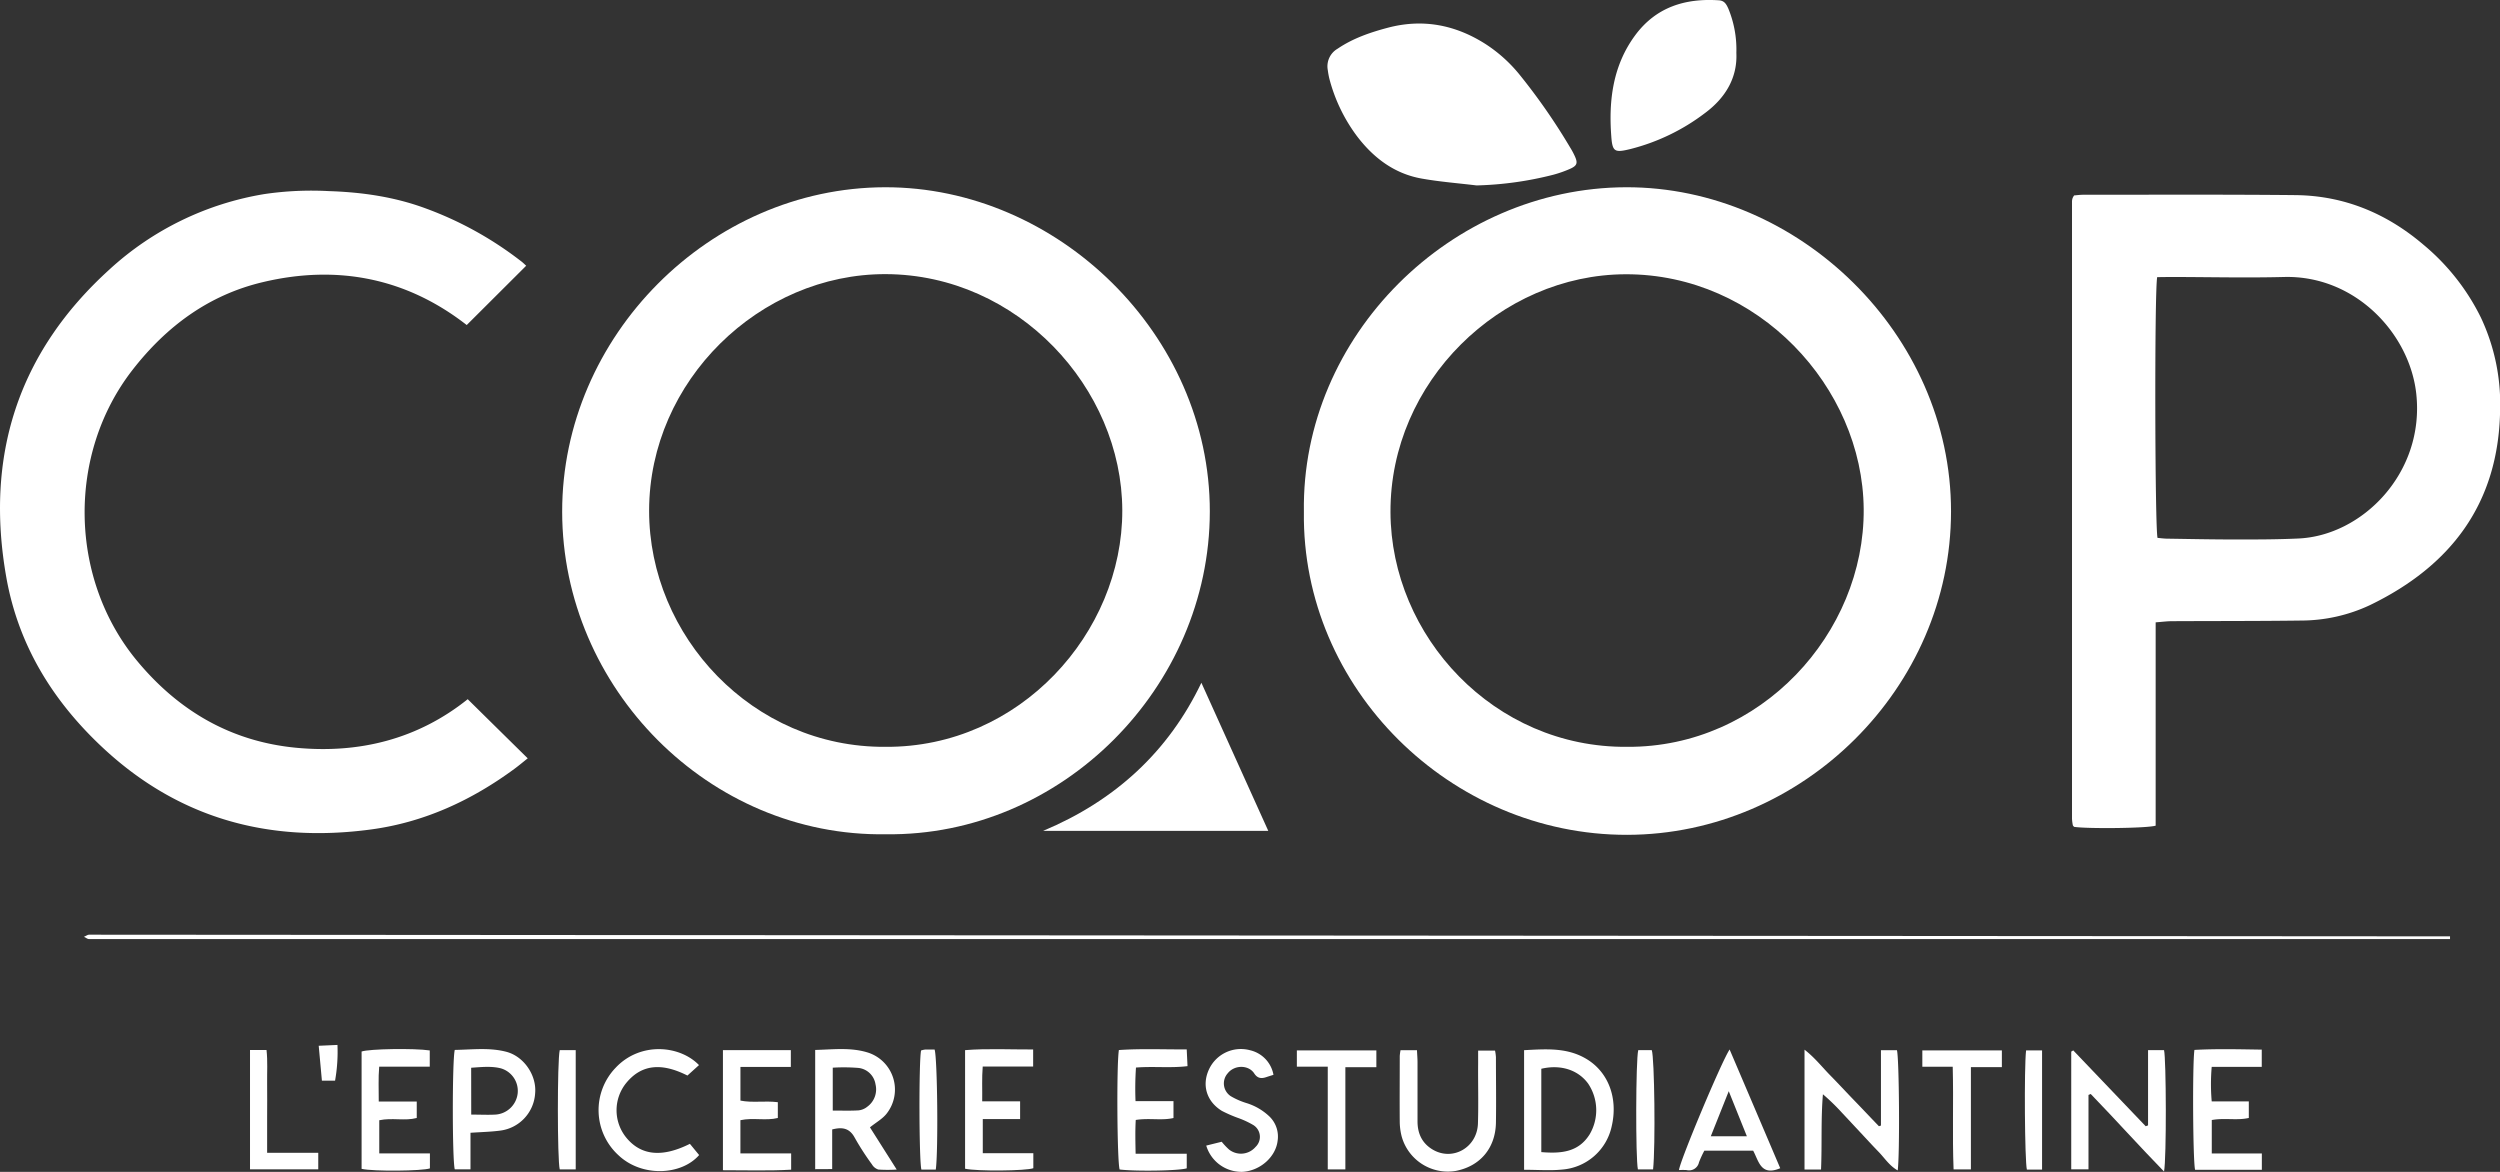 <svg id="Calque_1" data-name="Calque 1" xmlns="http://www.w3.org/2000/svg" viewBox="0 0 782.37 366.73"><rect x="0" y="0" width="782.37" height="366.73" fill="#333333" stroke="none"/><defs><style>.cls-1{fill:#fff;}</style></defs><title>coop_white</title><path class="cls-1" d="M437.81,274.48c-.86-55,46-101.46,100.82-101.6,54-.13,101.73,46,101.7,101.44,0,55.26-46.43,101.13-101.36,101.22C483.61,375.63,437.08,329.62,437.81,274.48ZM539,348c41.76.24,74.32-35.55,74-74.43-.33-38.19-33.13-73.56-74.48-73.46-39.17.09-73.8,33.63-73.61,74.47C465.05,313.35,497.28,348.38,539,348Z" transform="translate(-29.76 -114.28)"/><path class="cls-1" d="M307,375.36c-55.37.87-101.26-45.79-101.31-100.91-.06-54.9,46.16-101.44,101-101.57,54.08-.12,101.72,46.17,101.68,101.47C408.33,329.44,362,376.07,307,375.36ZM306.86,348c42,.29,74.21-35.66,74.12-74s-32.78-73.79-74-73.93c-39.42-.14-74.05,33.36-74.08,74C232.86,313.35,265.3,348.3,306.86,348Z" transform="translate(-29.76 -114.28)"/><path class="cls-1" d="M678.85,175.44c.84-.07,1.84-.21,2.84-.21,22.12,0,44.25-.11,66.37.11,15.18.14,28.48,5.64,40,15.43a69.51,69.51,0,0,1,18.1,22.91,63.59,63.59,0,0,1,6,29.2c-.53,29-15.39,48.53-40.79,60.8a50.87,50.87,0,0,1-21.55,4.8c-13.45.18-26.91.13-40.37.2-1.55,0-3.1.22-5.08.36v63.63c-2.87.85-21.6,1-25.53.37-.08-.09-.16-.16-.23-.25a.67.67,0,0,1-.17-.29,13.76,13.76,0,0,1-.25-2q0-96.61,0-193.23a3.41,3.41,0,0,1,.19-1A4.8,4.8,0,0,1,678.85,175.44Zm26,25.57c-.88,4.3-.72,78.79.11,81.6.91.08,1.91.22,2.91.24,7.18.11,14.35.26,21.53.26,6.49,0,13,0,19.47-.3,20.16-.8,39.74-20.56,37.06-45.27-2.05-18.91-19.14-37.15-41.37-36.58-12,.31-23.93,0-35.9,0Z" transform="translate(-29.76 -114.28)"/><path class="cls-1" d="M194.43,197.44,175.82,216c-18.75-14.62-40.3-19-63.75-13.44-17,4-30.32,13.93-40.9,27.56-20.53,26.48-19.75,65.4,1.51,91,13,15.65,29.36,25.19,49.67,27.16,19.94,1.92,38.25-2.75,53.78-15.19,6.34,6.26,12.41,12.24,18.78,18.51-1.33,1.05-2.69,2.2-4.11,3.25-13.45,9.91-28.28,16.76-44.89,19-32,4.32-60.38-3.42-84.23-25.81-15.5-14.54-26.19-31.95-29.93-53-6.72-37.89,3.49-70.37,32.32-96.48A94.3,94.3,0,0,1,112.59,175a101.09,101.09,0,0,1,20.11-.91c10.3.33,20.43,1.78,30.17,5.37a110.86,110.86,0,0,1,29.82,16.46C193.32,196.37,193.87,196.94,194.43,197.44Z" transform="translate(-29.76 -114.28)"/><path class="cls-1" d="M491.85,172.31c-5.76-.7-11.55-1.14-17.25-2.16-8.62-1.55-15.19-6.62-20.33-13.46a51.88,51.88,0,0,1-8.49-17.78,24.72,24.72,0,0,1-.49-2.68,6.36,6.36,0,0,1,3.06-6.7c4.79-3.25,10.15-5.09,15.68-6.56,11-2.92,21.22-.93,30.7,5.14a45.65,45.65,0,0,1,10.4,9.32,191.32,191.32,0,0,1,16,23,23.58,23.58,0,0,1,1.46,2.71c1,2.19.72,3-1.53,4a36.85,36.85,0,0,1-5.14,1.81A107.35,107.35,0,0,1,491.85,172.31Z" transform="translate(-29.76 -114.28)"/><path class="cls-1" d="M573.15,130.81c.36,7.49-3.13,13.92-9.9,18.91A64.68,64.68,0,0,1,540,160.92c-4.95,1.2-5.65.92-6-4.1-.84-11.27.56-22.13,7.51-31.53,6.52-8.8,15.65-11.62,26.21-10.91,1.7.12,2.29,1.23,2.88,2.5A33.57,33.57,0,0,1,573.15,130.81Z" transform="translate(-29.76 -114.28)"/><path class="cls-1" d="M796.49,408.16q-369.47,0-738.94,0c-.37,0-.74-.33-1.52-.7.79-.35,1.17-.67,1.55-.67q369.45.24,738.91.52Z" transform="translate(-29.76 -114.28)"/><path class="cls-1" d="M284.87,480.17V442.86c5.52-.14,10.87-.82,16.07.69a12.16,12.16,0,0,1,6.27,19.26c-1.27,1.62-3.25,2.7-5.2,4.27l8.37,13.21a44.11,44.11,0,0,1-5.73,0,3.55,3.55,0,0,1-2-1.59,84,84,0,0,1-5.37-8.31c-1.58-3-3.81-3.5-7.09-2.65v12.4Zm5.5-18.34c2.86,0,5.47.1,8.06-.06a5.21,5.21,0,0,0,2.75-1.15,6.7,6.7,0,0,0,2.57-7,6.08,6.08,0,0,0-5.3-5.13,57.16,57.16,0,0,0-8.08-.08Z" transform="translate(-29.76 -114.28)"/><path class="cls-1" d="M618.4,466.52V442.93h5c.71,2.39.93,32.74.24,37.63-2.6-1.46-4.11-3.9-6-5.84s-3.77-4-5.64-6-3.88-4.17-5.83-6.24a66.21,66.21,0,0,0-5.93-5.75c-.66,7.86-.25,15.63-.59,23.55h-5.17V442.77c3.26,2.54,5.52,5.47,8.07,8.06s5,5.26,7.56,7.9,5.11,5.37,7.66,8Z" transform="translate(-29.76 -114.28)"/><path class="cls-1" d="M678.58,443l22.68,23.74.73-.28V442.91h5c.69,2.67.8,34,0,38-7.92-8.14-15.28-16.35-22.94-24.27l-.7.3v23.29h-5.4V443.38Z" transform="translate(-29.76 -114.28)"/><path class="cls-1" d="M506.72,480.36V442.93c6.63-.34,13.06-.87,19,2.45,7.32,4.07,10.54,12.51,8.38,21.54a17.21,17.21,0,0,1-15.43,13.37C514.88,480.68,511,480.36,506.72,480.36Zm5.39-5.53c6.28.52,11.67,0,15.14-5.58a14.92,14.92,0,0,0-.46-15.82c-3.13-4.33-8.63-6.11-14.68-4.68Z" transform="translate(-29.76 -114.28)"/><path class="cls-1" d="M468.06,442.93h5.14c.06,1.38.17,2.6.17,3.81,0,6.15,0,12.3,0,18.46,0,3.82,1.44,6.89,4.79,8.86,6.27,3.67,13.89-.69,14.12-8.2.2-6.27,0-12.54.06-18.8v-4h5.29a15.28,15.28,0,0,1,.28,2.06c0,6.83.11,13.67,0,20.51-.14,8-5,13.67-12.68,15.11A15,15,0,0,1,468.43,470a19.21,19.21,0,0,1-.62-4.39c-.06-6.95,0-13.9,0-20.85A14.23,14.23,0,0,1,468.06,442.93Z" transform="translate(-29.76 -114.28)"/><path class="cls-1" d="M177,468.78v11.44h-4.92c-.8-2.82-.82-34.15,0-37.37,5.34-.08,10.8-.81,16.15.59,5.54,1.46,9.52,7.42,9,13a12.53,12.53,0,0,1-11,11.67C183.39,468.48,180.44,468.55,177,468.78Zm.23-5.69c2.78,0,5.17.13,7.54,0a7.47,7.47,0,0,0,7-6.69,7.35,7.35,0,0,0-5.29-7.79c-3-.76-6.19-.38-9.27-.18Z" transform="translate(-29.76 -114.28)"/><path class="cls-1" d="M385.15,475.33h16v4.57c-2.32.77-15.88,1-21,.37-.78-2.3-1-32.44-.24-37.38,6.9-.48,13.89-.17,21.23-.2.09,1.82.16,3.34.25,5.24-5.41.65-10.63,0-16.13.44a98.31,98.31,0,0,0-.14,10.51H397v5.28c-3.71.86-7.61-.07-11.81.61C385,468.08,385.07,471.43,385.15,475.33Z" transform="translate(-29.76 -114.28)"/><path class="cls-1" d="M256,480.5V442.91h21.25v5.27H261.48v10.53c3.74.75,7.62,0,11.7.5v4.94c-3.71.94-7.73-.17-11.71.69v10.39h15.88v5.1C270.3,480.74,263.3,480.48,256,480.5Z" transform="translate(-29.76 -114.28)"/><path class="cls-1" d="M148.29,459h11.89v5.15c-3.71,1-7.74-.15-11.73.71v10.37H164.3v4.69c-2.33.83-17.62,1-21.38.15V443.35c2.35-.83,16.32-1.07,21.33-.34v5.08H148.43C148.11,451.73,148.31,455.09,148.29,459Z" transform="translate(-29.76 -114.28)"/><path class="cls-1" d="M337.14,458.94H349v5.54H337.32v10.7h15.82v4.69c-2.32.84-17.56,1-21.36.16V442.92c7-.56,14-.18,21.3-.21v5.35H337.3C337,451.71,337.2,455.07,337.14,458.94Z" transform="translate(-29.76 -114.28)"/><path class="cls-1" d="M721.93,464.79v10.46H737.6v5.11H716.71c-.68-2.52-.87-32.79-.21-37.51,6.91-.38,13.88-.2,21.07-.09v5.39H721.91a62,62,0,0,0,0,10.81h11.61v5.18C729.81,465,725.91,464.05,721.93,464.79Z" transform="translate(-29.76 -114.28)"/><path class="cls-1" d="M586.88,479.87c-6.14,2.61-6.71-2.3-8.48-5.5H563.14a31.2,31.2,0,0,0-1.69,3.67,3.17,3.17,0,0,1-3.88,2.41,20.8,20.8,0,0,0-2.37,0c.18-2.63,13.37-34.11,15.84-37.73C576.39,455.25,581.63,467.53,586.88,479.87Zm-10.44-10-5.67-14.1-5.62,14.1Z" transform="translate(-29.76 -114.28)"/><path class="cls-1" d="M248.51,447.6l-3.62,3.27c-8.25-4.17-14.45-3.4-19.14,2.31a13.56,13.56,0,0,0-.09,17c4.54,5.64,11.1,6.51,20,2.06l2.89,3.51c-5.52,6.36-17.87,7-25.2.1a19.13,19.13,0,0,1-.86-27.49C230.11,440.3,242.44,441.33,248.51,447.6Z" transform="translate(-29.76 -114.28)"/><path class="cls-1" d="M412.09,471.59a21,21,0,0,0,2.28,2.42,6,6,0,0,0,8.3-.79,4.34,4.34,0,0,0-.61-6.81,27.74,27.74,0,0,0-4.6-2.18,42.35,42.35,0,0,1-5.3-2.29c-4.82-2.95-6.34-8.08-4.05-13a11,11,0,0,1,12.81-6,9.65,9.65,0,0,1,7.37,7.7c-.72.24-1.47.46-2.21.71-1.55.53-2.78.44-3.81-1.14-1.74-2.69-6.14-2.76-8.29-.05a4.77,4.77,0,0,0,.95,7.17,22.79,22.79,0,0,0,5,2.18,18.2,18.2,0,0,1,7,4.08,8.74,8.74,0,0,1,2.65,7.76c-.62,5-5.41,9.28-10.9,9.65a11.5,11.5,0,0,1-11.43-8.21Z" transform="translate(-29.76 -114.28)"/><path class="cls-1" d="M445.28,448.1h-9.67V443h24.88v5.25h-9.7v32h-5.51Z" transform="translate(-29.76 -114.28)"/><path class="cls-1" d="M640.86,448.11h-9.51V443h24.89v5.24h-9.69v32h-5.42C640.71,469.66,641.15,459.13,640.86,448.11Z" transform="translate(-29.76 -114.28)"/><path class="cls-1" d="M108,442.88h5.17c.39,3.55.14,7,.19,10.52s0,7.06,0,10.59v11.06h16v5.17H108Z" transform="translate(-29.76 -114.28)"/><path class="cls-1" d="M663.82,443h5v37.3h-4.75C663.4,477.71,663.18,448.45,663.82,443Z" transform="translate(-29.76 -114.28)"/><path class="cls-1" d="M204.93,442.91h5c0,12.5,0,24.82,0,37.33h-5C204.17,477.42,204.13,446.24,204.93,442.91Z" transform="translate(-29.76 -114.28)"/><path class="cls-1" d="M547.09,480.24h-4.75c-.75-3.38-.68-34.45.11-37.32h4.23C547.53,445.27,547.86,473.07,547.09,480.24Z" transform="translate(-29.76 -114.28)"/><path class="cls-1" d="M322.61,480.3h-4.5c-.75-2.85-.82-33.89-.1-37.27a6.51,6.51,0,0,1,1.23-.29c1,0,2,0,3,0C323.12,445.24,323.42,474.61,322.61,480.3Z" transform="translate(-29.76 -114.28)"/><path class="cls-1" d="M134.62,452.47H130.5l-1-10.92,5.87-.26A51.75,51.75,0,0,1,134.62,452.47Z" transform="translate(-29.76 -114.28)"/><path class="cls-1" d="M356.22,374.29c22.47-9.42,39.17-24.72,49.51-46.34,6.95,15.4,13.89,30.76,20.93,46.34Z" transform="translate(-29.76 -114.28)"/></svg>